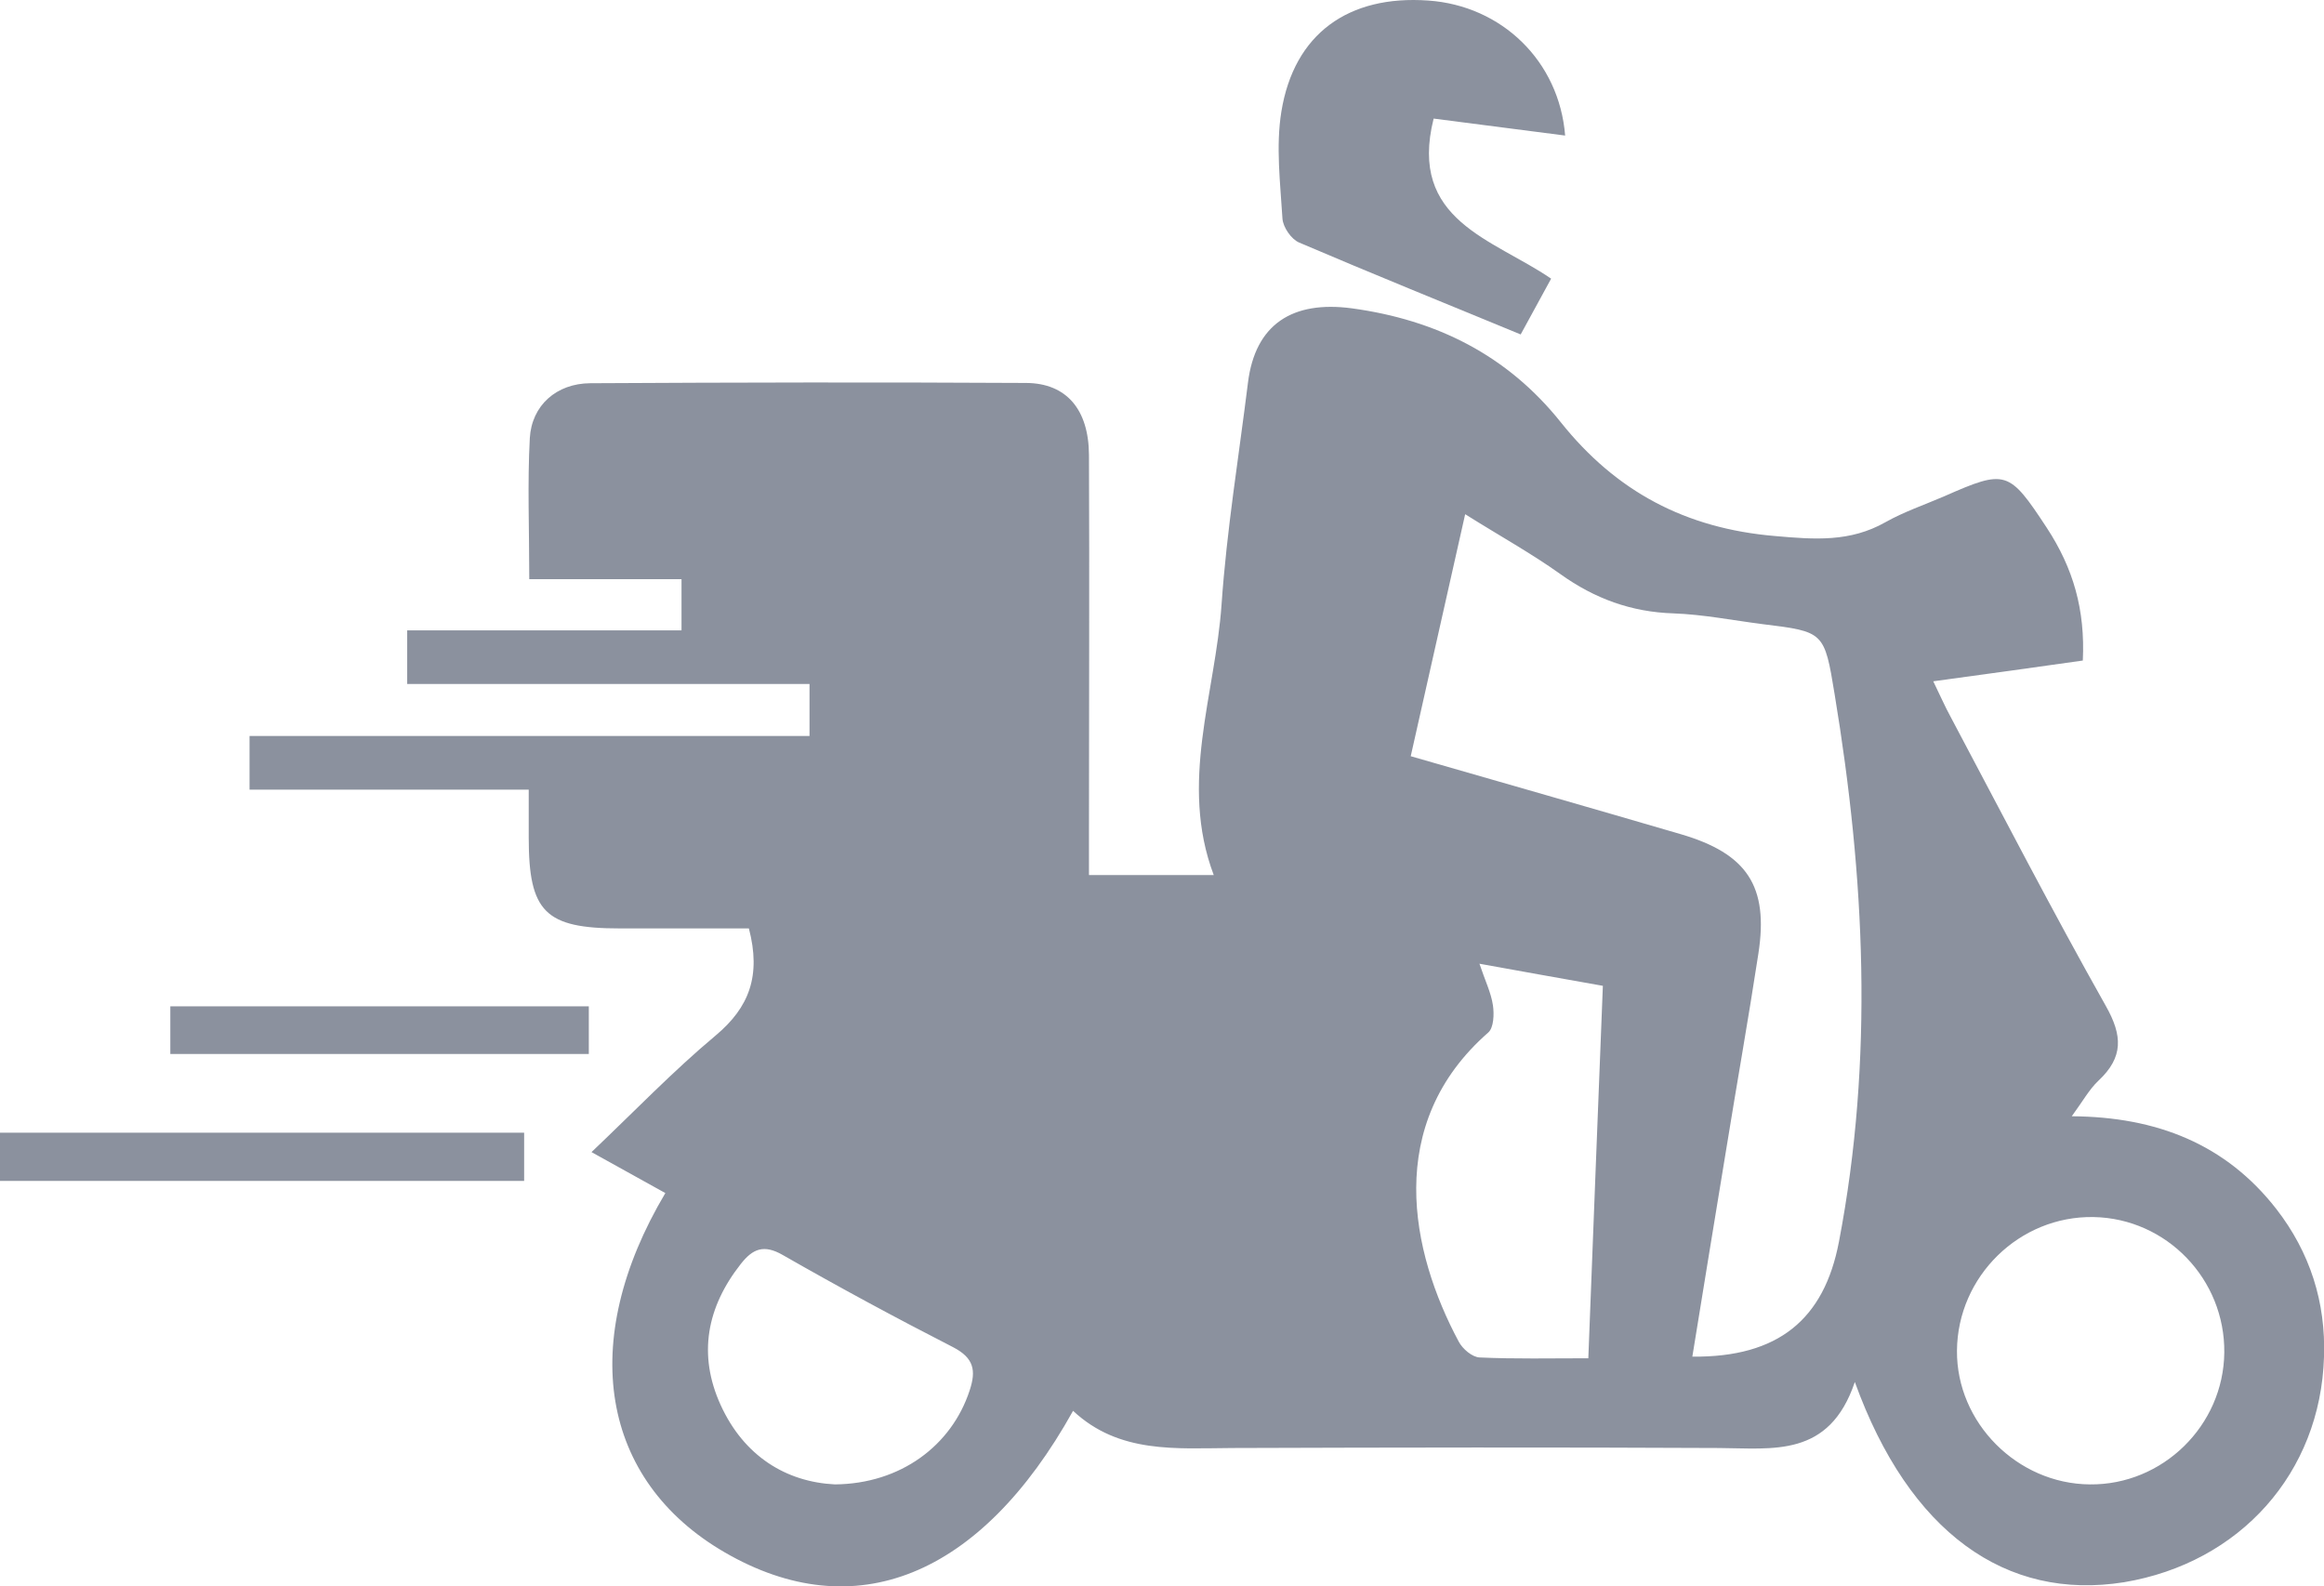 <?xml version="1.0" encoding="utf-8"?>
<!-- Generator: Adobe Illustrator 24.0.1, SVG Export Plug-In . SVG Version: 6.00 Build 0)  -->
<svg version="1.1" id="Layer_1" xmlns="http://www.w3.org/2000/svg" xmlns:xlink="http://www.w3.org/1999/xlink" x="0px" y="0px"
	 viewBox="0 0 86.24 58.85" style="enable-background:new 0 0 86.24 58.85;" xml:space="preserve">
<style type="text/css">
	.st0{fill:#8B919E;}
</style>
<g id="yojgJt_5_">
	<g>
		<path class="st0" d="M68.83,51.28c-0.95,2.82-3.04,2.46-5.04,2.45c-6.02-0.03-12.03-0.02-18.05,0c-2.09,0.01-4.21,0.22-5.92-1.38
			c-3.44,6.18-8.12,8.04-12.93,5.25c-4.6-2.67-5.48-7.81-2.2-13.33c-0.8-0.44-1.6-0.89-2.74-1.52c1.59-1.51,3.03-3.01,4.61-4.33
			c1.24-1.04,1.69-2.21,1.23-3.97c-1.54,0-3.16,0-4.79,0c-2.77,0-3.38-0.61-3.38-3.37c0-0.53,0-1.06,0-1.78c-3.49,0-6.89,0-10.36,0
			c0-0.74,0-1.29,0-1.99c6.94,0,13.82,0,20.78,0c0-0.69,0-1.24,0-1.93c-5,0-9.93,0-14.93,0c0-0.69,0-1.25,0-1.99
			c3.37,0,6.74,0,10.18,0c0-0.69,0-1.2,0-1.9c-1.85,0-3.69,0-5.65,0c0-1.87-0.07-3.55,0.02-5.23c0.07-1.22,0.99-2.03,2.24-2.04
			c5.39-0.03,10.79-0.04,16.18-0.01c1.5,0.01,2.32,0.99,2.33,2.67c0.02,4.64,0,9.27,0,13.91c0,0.53,0,1.06,0,1.68
			c1.59,0,3.07,0,4.63,0c-1.29-3.42,0.06-6.72,0.29-10.04c0.19-2.75,0.64-5.49,0.98-8.23c0.27-2.18,1.66-3.05,3.85-2.76
			c3.16,0.43,5.78,1.75,7.76,4.23c2.05,2.57,4.63,3.94,7.95,4.22c1.47,0.13,2.78,0.23,4.09-0.51c0.69-0.39,1.46-0.65,2.2-0.97
			c2.27-1,2.39-0.96,3.79,1.17c0.99,1.51,1.43,3.05,1.34,4.93c-1.76,0.25-3.56,0.5-5.55,0.77c0.25,0.51,0.43,0.93,0.65,1.33
			c1.9,3.58,3.76,7.18,5.75,10.71c0.63,1.11,0.66,1.91-0.27,2.78c-0.34,0.32-0.58,0.76-0.99,1.32c3.16,0.02,5.72,1.04,7.59,3.44
			c1.25,1.61,1.84,3.46,1.77,5.49c-0.13,4.3-3.11,7.64-7.42,8.36C74.44,59.41,70.85,56.87,68.83,51.28z M62.8,50.34
			c3.2,0.03,4.89-1.39,5.44-4.26c1.3-6.79,0.96-13.55-0.16-20.32c-0.38-2.32-0.39-2.32-2.67-2.6c-1.1-0.14-2.2-0.36-3.31-0.4
			c-1.57-0.05-2.93-0.55-4.2-1.46c-1.08-0.77-2.24-1.41-3.53-2.22c-0.69,3.07-1.35,5.99-2.02,8.98c3.44,0.99,6.73,1.93,10.01,2.89
			c2.47,0.72,3.28,1.93,2.89,4.44c-0.37,2.42-0.8,4.83-1.19,7.24C63.64,45.17,63.23,47.7,62.8,50.34z M54.9,35.76
			c0.21,0.63,0.43,1.07,0.5,1.54c0.05,0.33,0.03,0.83-0.17,1.01c-3.89,3.4-2.88,8.15-1.1,11.47c0.14,0.27,0.5,0.58,0.78,0.59
			c1.31,0.06,2.62,0.03,4.03,0.03c0.18-4.71,0.36-9.23,0.54-13.82C57.91,36.3,56.49,36.05,54.9,35.76z M82.54,50.19
			c0.03-2.72-2.14-4.98-4.85-5.03c-2.75-0.05-5.05,2.2-5.07,4.96c-0.02,2.67,2.24,4.94,4.93,4.96
			C80.25,55.11,82.51,52.9,82.54,50.19z M30.98,55.08c2.44-0.02,4.33-1.44,5-3.48c0.25-0.75,0.16-1.21-0.61-1.61
			c-2.13-1.09-4.24-2.23-6.32-3.42c-0.71-0.41-1.12-0.23-1.56,0.33c-1.26,1.6-1.6,3.36-0.75,5.23
			C27.61,54.04,29.18,54.99,30.98,55.08z"/>
		<path class="st0" d="M58.08,5.03c-1.63-0.21-3.24-0.42-4.88-0.63c-0.95,3.79,2.2,4.46,4.36,5.94c-0.38,0.7-0.73,1.34-1.13,2.07
			c-2.81-1.16-5.53-2.26-8.22-3.41c-0.29-0.12-0.6-0.57-0.62-0.89c-0.08-1.32-0.25-2.68-0.04-3.97c0.47-2.89,2.49-4.33,5.45-4.12
			C55.73,0.21,57.86,2.27,58.08,5.03z"/>
		<path class="st0" d="M19.45,42.03c0,0.67,0,1.19,0,1.79c-6.49,0-12.92,0-19.45,0c0-0.58,0-1.17,0-1.79
			C6.5,42.03,12.93,42.03,19.45,42.03z"/>
		<path class="st0" d="M6.32,39.11c0-0.62,0-1.14,0-1.77c5.17,0,10.3,0,15.53,0c0,0.55,0,1.11,0,1.77
			C16.74,39.11,11.61,39.11,6.32,39.11z"/>
	</g>
</g>
</svg>
